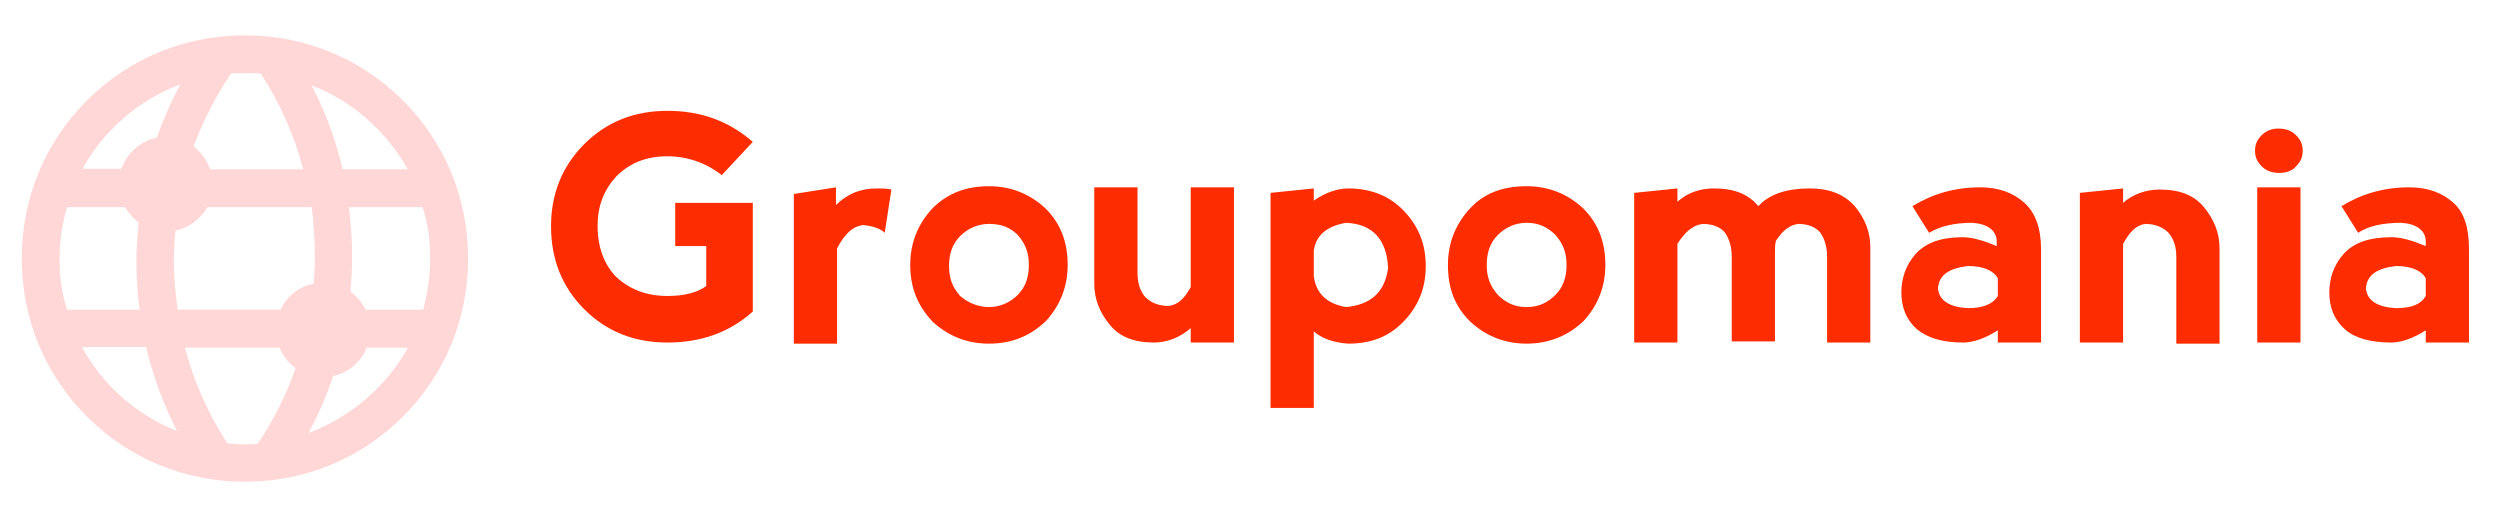 <?xml version="1.0" encoding="utf-8"?>
<!-- Generator: Adobe Illustrator 25.2.0, SVG Export Plug-In . SVG Version: 6.00 Build 0)  -->
<svg version="1.1" id="Calque_1" xmlns="http://www.w3.org/2000/svg" xmlns:xlink="http://www.w3.org/1999/xlink" x="0px" y="0px"
	 viewBox="0 0 496.1 102.4" style="enable-background:new 0 0 496.1 102.4;" xml:space="preserve">
<style type="text/css">
	.st0{fill:#FD2D01;}
	.st1{fill:#FFD7D7;}
</style>
<g id="b5a93e15-ef7c-9d7a-680b-cdb17474f15f" transform="matrix(2.2,0,0,2.2,90.867,130.233)">
	<path class="st0" d="M18.9-28.3L18.9-28.3c-3,0-5.5-1-7.5-3l0,0l0,0c-2-2-3-4.5-3-7.5l0,0l0,0c0-2.9,1-5.4,3-7.4l0,0l0,0
		c2-2,4.5-3,7.5-3l0,0l0,0c3,0,5.5,0.9,7.7,2.8l0,0l-2.8,3l0,0c-1.4-1.1-3.1-1.7-4.9-1.7l0,0l0,0c-1.9,0-3.4,0.6-4.6,1.8l0,0l0,0
		c-1.1,1.2-1.7,2.6-1.7,4.5l0,0l0,0c0,1.9,0.6,3.5,1.7,4.6l0,0l0,0c1.2,1.1,2.7,1.7,4.6,1.7l0,0l0,0c1.5,0,2.7-0.3,3.5-0.9l0,0V-37
		l-2.8,0v-3.9h7v9.8l0,0C24.5-29.2,21.9-28.3,18.9-28.3L18.9-28.3z M34.1-42.3v1.6l0,0c1-1,2.2-1.5,3.7-1.5l0,0l0,0
		c0.4,0,0.9,0,1.3,0.1l0,0l-0.6,3.9l0,0c-0.4-0.4-1.1-0.6-1.9-0.7l0,0l0,0c-1,0.1-1.7,0.8-2.4,2.1l0,0v8.6h-3.9v-13.5L34.1-42.3z
		 M47.9-28.2L47.9-28.2c-2,0-3.7-0.7-5.1-2l0,0l0,0c-1.3-1.4-2-3-2-5.1l0,0l0,0c0-2,0.7-3.7,2-5.1l0,0l0,0c1.4-1.4,3.1-2,5.1-2l0,0
		l0,0c2,0,3.7,0.7,5.1,2l0,0l0,0c1.4,1.4,2,3.1,2,5.1l0,0l0,0c0,2-0.7,3.7-2,5.1l0,0l0,0C51.6-28.9,50-28.2,47.9-28.2L47.9-28.2z
		 M47.9-31.5L47.9-31.5L47.9-31.5c1,0,1.9-0.4,2.6-1.1l0,0l0,0c0.7-0.7,1-1.6,1-2.7l0,0l0,0c0-1.1-0.3-1.9-1-2.7l0,0l0,0
		C49.8-38.7,49-39,47.9-39l0,0l0,0c-1,0-1.9,0.4-2.6,1.1l0,0l0,0c-0.7,0.7-1,1.6-1,2.7l0,0l0,0c0,1.1,0.3,1.9,1,2.7l0,0l0,0
		C46-31.9,46.9-31.5,47.9-31.5z M66.1-33.3L66.1-33.3v-9H70v14h-3.9v-1.3l0,0c-0.9,0.8-2.1,1.3-3.3,1.3l0,0l0,0
		c-1.8,0-3.1-0.5-4-1.6l0,0l0,0c-0.9-1.1-1.4-2.3-1.4-3.7l0,0v-8.7h3.9v7.7l0,0c0,0.9,0.2,1.6,0.7,2.2l0,0l0,0
		c0.5,0.5,1.2,0.8,2.1,0.8l0,0l0,0C64.9-31.7,65.5-32.2,66.1-33.3z M77.2-22.4l-3.9,0v-19.4l3.9-0.4v1.1l0,0c1-0.7,2.1-1.1,3.1-1.1
		l0,0l0,0c2.1,0,3.8,0.7,5.1,2.1l0,0l0,0c1.3,1.4,1.9,3,1.9,4.9l0,0l0,0c0,1.9-0.6,3.5-1.9,4.9l0,0l0,0c-1.3,1.4-2.9,2.1-5.1,2.1
		l0,0l0,0c-1.4-0.1-2.4-0.5-3.1-1.1l0,0V-22.4z M77.2-36.6L77.2-36.6v2.3l0,0c0.2,1.6,1.2,2.5,2.9,2.8l0,0l0,0
		c2.2-0.2,3.5-1.3,3.8-3.5l0,0l0,0c-0.1-2.6-1.4-4-3.8-4.1l0,0l0,0C78.4-38.8,77.4-38,77.2-36.6z M96.4-28.2L96.4-28.2
		c-2,0-3.7-0.7-5.1-2l0,0l0,0c-1.4-1.4-2-3-2-5.1l0,0l0,0c0-2,0.7-3.7,2-5.1l0,0l0,0c1.3-1.4,3-2,5.1-2l0,0l0,0c2,0,3.7,0.7,5.1,2
		l0,0l0,0c1.4,1.4,2,3.1,2,5.1l0,0l0,0c0,2-0.7,3.7-2,5.1l0,0l0,0C100.1-28.9,98.4-28.2,96.4-28.2L96.4-28.2z M96.4-31.5L96.4-31.5
		L96.4-31.5c1.1,0,1.9-0.4,2.6-1.1l0,0l0,0c0.7-0.7,1-1.6,1-2.7l0,0l0,0c0-1.1-0.3-1.9-1-2.7l0,0l0,0c-0.7-0.7-1.5-1.1-2.6-1.1l0,0
		l0,0c-1,0-1.9,0.4-2.6,1.1l0,0l0,0c-0.7,0.7-1,1.6-1,2.7l0,0l0,0c0,1.1,0.3,1.9,1,2.7l0,0l0,0C94.5-31.9,95.3-31.5,96.4-31.5z
		 M110-37.2L110-37.2v8.9h-3.9v-13.5l3.9-0.4v1.2l0,0c0.9-0.8,2-1.2,3.3-1.2l0,0l0,0c1.8,0,3.1,0.5,4,1.6l0,0l0,0
		c1-1.1,2.6-1.6,4.6-1.6l0,0l0,0c1.8,0,3.1,0.5,4.1,1.6l0,0l0,0c0.9,1.1,1.4,2.3,1.4,3.7l0,0v8.6h-3.9V-36l0,0
		c0-0.9-0.2-1.6-0.6-2.2l0,0l0,0c-0.4-0.5-1.1-0.8-2-0.8l0,0l0,0c-0.8,0.1-1.4,0.6-2,1.5l0,0l0,0c-0.1,0.3-0.1,0.6-0.1,0.9l0,0v8.2
		h-3.9V-36l0,0c0-0.9-0.2-1.6-0.6-2.2l0,0l0,0c-0.4-0.5-1.1-0.8-2-0.8l0,0l0,0C111.4-38.9,110.7-38.3,110-37.2z M132.7-38.2
		l-1.5-2.4l0,0c1.8-1.1,3.8-1.7,6.1-1.7l0,0l0,0c1.7,0,3,0.5,4,1.4l0,0l0,0c1,0.9,1.5,2.3,1.5,4.2l0,0v8.4h-3.9v-1.1l0,0
		c-1.1,0.7-2.2,1.1-3.1,1.1l0,0l0,0c-1.9,0-3.2-0.4-4.2-1.2l0,0l0,0c-0.9-0.8-1.4-1.9-1.4-3.3l0,0l0,0c0-1.3,0.4-2.5,1.3-3.5l0,0
		l0,0c0.9-1,2.3-1.5,4.2-1.5l0,0l0,0c0.9,0,1.9,0.3,3.1,0.8l0,0v-0.4l0,0c0-1-0.8-1.6-2.2-1.7l0,0l0,0
		C135-39.1,133.7-38.8,132.7-38.2L132.7-38.2z M138.9-32.5L138.9-32.5v-1.6l0,0c-0.4-0.7-1.3-1.1-2.7-1.1l0,0l0,0
		c-1.7,0.2-2.6,0.8-2.7,2l0,0l0,0c0.1,1.1,1,1.7,2.7,1.8l0,0l0,0C137.6-31.4,138.5-31.8,138.9-32.5z M150.2-37.2L150.2-37.2v8.9
		h-3.9v-13.5l3.9-0.4v1.3l0,0c0.9-0.8,2.1-1.2,3.3-1.2l0,0l0,0c1.8,0,3.1,0.5,4,1.6l0,0l0,0c0.9,1.1,1.4,2.3,1.4,3.7l0,0v8.6h-3.9
		V-36l0,0c0-0.9-0.2-1.6-0.7-2.2l0,0l0,0c-0.5-0.5-1.2-0.8-2.1-0.8l0,0l0,0C151.4-38.9,150.8-38.3,150.2-37.2z M166.2-28.3h-3.9v-14
		h3.9V-28.3z M162.1-45.6L162.1-45.6L162.1-45.6c0,0.6,0.2,1,0.6,1.4l0,0l0,0c0.4,0.4,0.9,0.6,1.6,0.6l0,0l0,0
		c0.6,0,1.2-0.2,1.5-0.6l0,0l0,0c0.4-0.4,0.6-0.8,0.6-1.4l0,0l0,0c0-0.6-0.2-1-0.6-1.4l0,0l0,0c-0.4-0.4-0.9-0.6-1.6-0.6l0,0l0,0
		c-0.6,0-1.1,0.2-1.5,0.6l0,0l0,0C162.3-46.6,162.1-46.2,162.1-45.6z M171.4-38.2l-1.5-2.4l0,0c1.8-1.1,3.8-1.7,6.1-1.7l0,0l0,0
		c1.7,0,3,0.5,4,1.4l0,0l0,0c1,0.9,1.4,2.3,1.4,4.2l0,0v8.4h-3.9v-1.1l0,0c-1.1,0.7-2.2,1.1-3.1,1.1l0,0l0,0c-1.9,0-3.3-0.4-4.2-1.2
		l0,0l0,0c-0.9-0.8-1.4-1.9-1.4-3.3l0,0l0,0c0-1.3,0.4-2.5,1.3-3.5l0,0l0,0c0.9-1,2.3-1.5,4.3-1.5l0,0l0,0c0.9,0,1.9,0.3,3.1,0.8
		l0,0v-0.4l0,0c0-1-0.8-1.6-2.2-1.7l0,0l0,0C173.6-39.1,172.3-38.8,171.4-38.2L171.4-38.2z M177.5-32.5L177.5-32.5v-1.6l0,0
		c-0.4-0.7-1.3-1.1-2.7-1.1l0,0l0,0c-1.7,0.2-2.6,0.8-2.7,2l0,0l0,0c0.1,1.1,1,1.7,2.7,1.8l0,0l0,0
		C176.3-31.4,177.1-31.8,177.5-32.5z"/>
</g>
<g id="_x39_269873b-566f-aa23-fe77-697bbc54db67" transform="matrix(0.173,0,0,0.173,35.75,124.086)">
	<g>
		<path class="st1" d="M74.3-164.7c68.6,0,132.9-26.3,181.3-74.7c48.4-48.4,74.7-112.7,74.7-181.3c0-68.6-26.3-132.9-74.7-181.3
			c-48.4-48.4-112.7-74.7-181.3-74.7s-132.9,26.3-181.3,74.7c-48.4,48.4-74.7,112.7-74.7,181.3s26.3,132.9,74.7,181.3
			S5.6-164.7,74.3-164.7z M89-208.2c-4.9,0.6-9.8,0.6-14.7,0.6c-6.7,0-13.5-0.6-20.2-1.2C32-243.2,15.4-279.9,5.6-318.5h108.4
			c3.7,9.2,10.4,17.8,18.4,23.3C122-264.6,107.3-235.8,89-208.2z M147.2-220.5c11.6-21.4,20.8-42.9,28.2-65.5
			c17.8-3.7,31.9-15.9,38.6-32.5h47.2C236.6-273.8,195.5-238.9,147.2-220.5z M286.8-420.8c0,20.2-3.1,39.8-8,58.8h-66.2
			c-3.7-8-9.8-15.3-17.2-20.8c1.2-13.5,1.8-27,1.8-40.4c0-19-1.2-38-3.7-56.4h84.5C284.4-461.2,286.8-441,286.8-420.8z M261.1-523.1
			h-74.7c-8-33.7-19.6-65.5-35.5-96.2C197.4-601.5,236.6-566.6,261.1-523.1z M154.5-423.3c0,10.4-0.6,20.8-1.2,31.2
			c-17.2,3.7-31.2,14.7-38,30H-2.9c-2.5-18.4-4.3-37.4-4.3-55.7c0-11.6,0.6-23.3,1.8-34.9c15.9-3.1,28.8-13.5,36.8-27h119.5
			C153.3-461.2,154.5-442.2,154.5-423.3z M58.3-632.8c5.5-0.6,11-0.6,15.9-0.6c6.1,0,12.3,0,18.4,0.6
			c22.1,34.3,38.6,71.1,48.4,109.7H34.4c-3.7-10.4-10.4-19.6-19-26.3C26.5-578.9,40.6-606.4,58.3-632.8z M0.1-620.5
			c-10.4,19.6-19.6,40.4-27,61.3c-19,3.7-34.3,17.8-40.4,35.5H-112C-88.1-567.2-48.3-602.1,0.1-620.5z M-138.3-420.8
			c0-20.2,3.1-40.4,8.6-58.8H-63c3.7,6.7,9.2,12.9,15.3,17.8c-1.2,14.7-2.5,29.4-2.5,44.1c0,19,1.2,37.4,3.7,55.7h-83.3
			C-135.9-381-138.3-400.6-138.3-420.8z M-39.1-319.1c8,33.1,19.6,65.5,35.5,96.2c-46.6-18.4-85.2-52.7-109-96.2H-39.1z"/>
	</g>
</g>
</svg>
